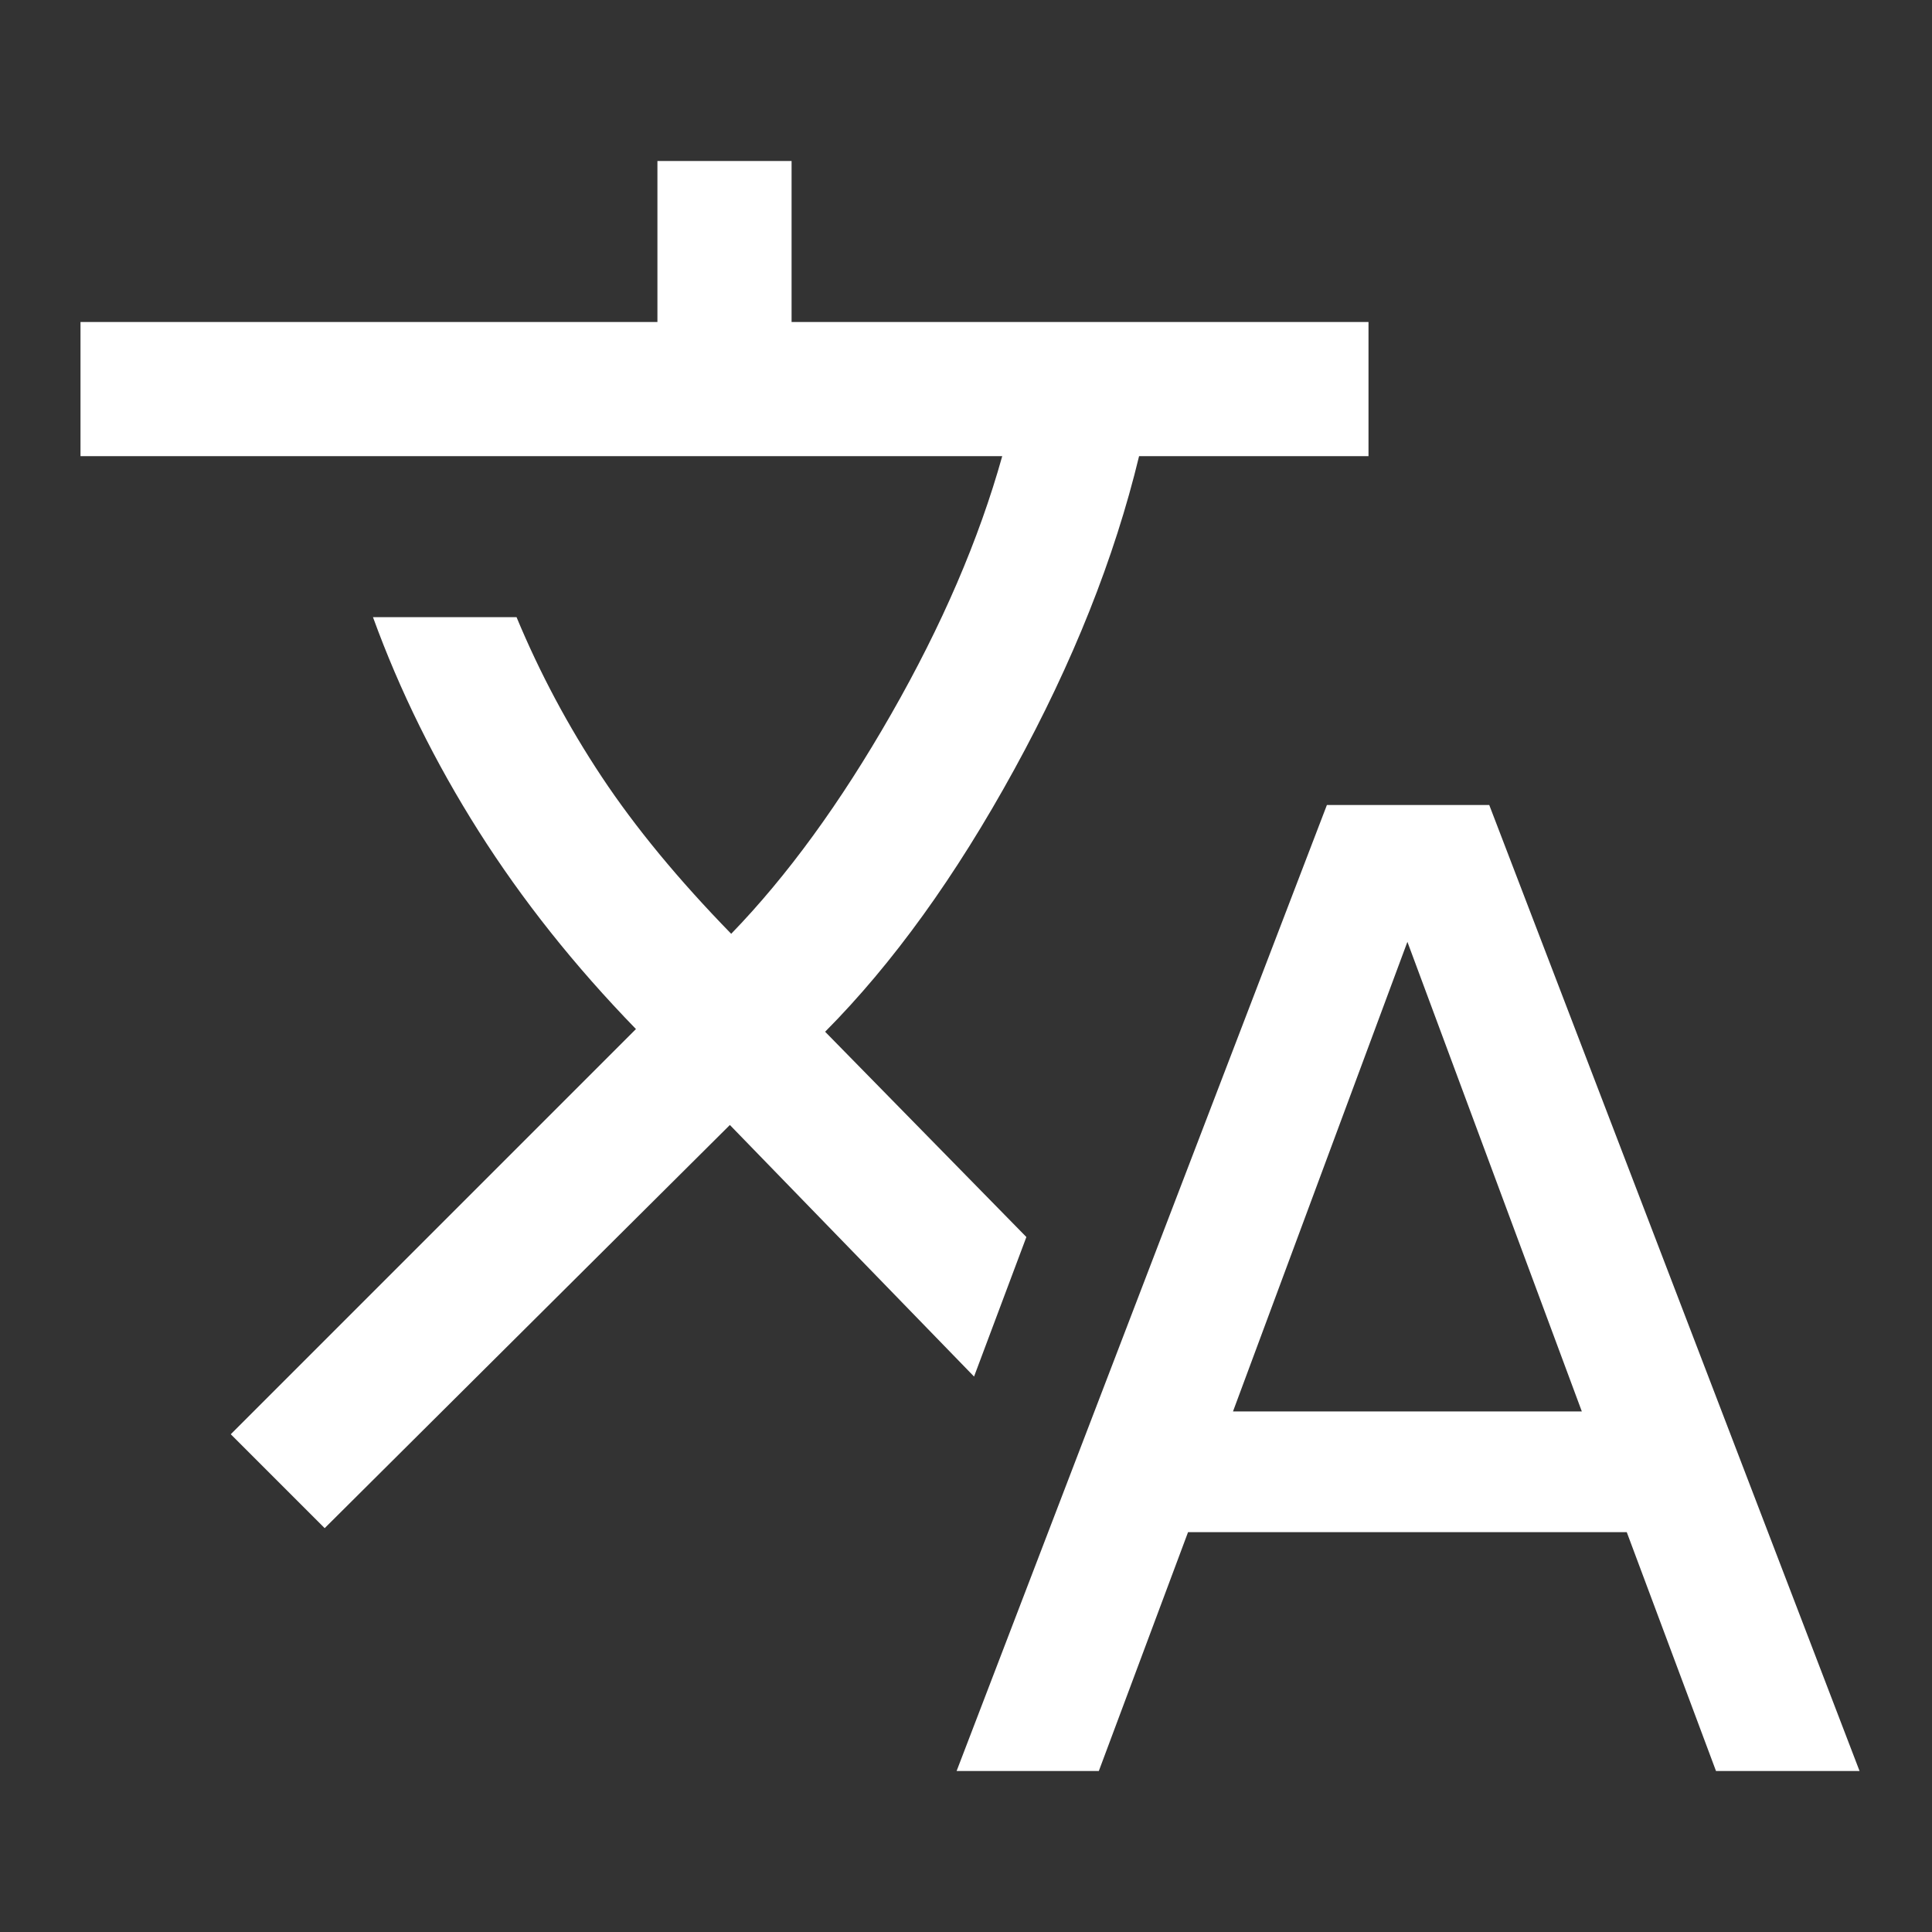 <svg xmlns="http://www.w3.org/2000/svg" height="40px" viewBox="0 -960 960 960" width="40px" fill="#fff"><rect x="0" y="-960" width="960" height="960" fill="#333333" stroke="none"/><path d="m475.33-80 184-480H740L924-80h-71.33l-44.34-118.67h-218L546-80h-70.67Zm-314-120.67-46.66-46.66L316-448.67q-45.67-47-78.17-98.33t-52.5-106.33h71.34Q274-611.67 299-574t64.33 78q41.67-43 79.5-109.17 37.84-66.16 55.17-128.16H40V-800h286.67v-80h66.66v80H680v66.67H566q-18.33 76-62 155.66-43.67 79.67-94 130.34l100 102L484-276 362.67-401 161.33-200.67Zm451.34-58H786L699.33-492l-86.66 233.33Z"/></svg>